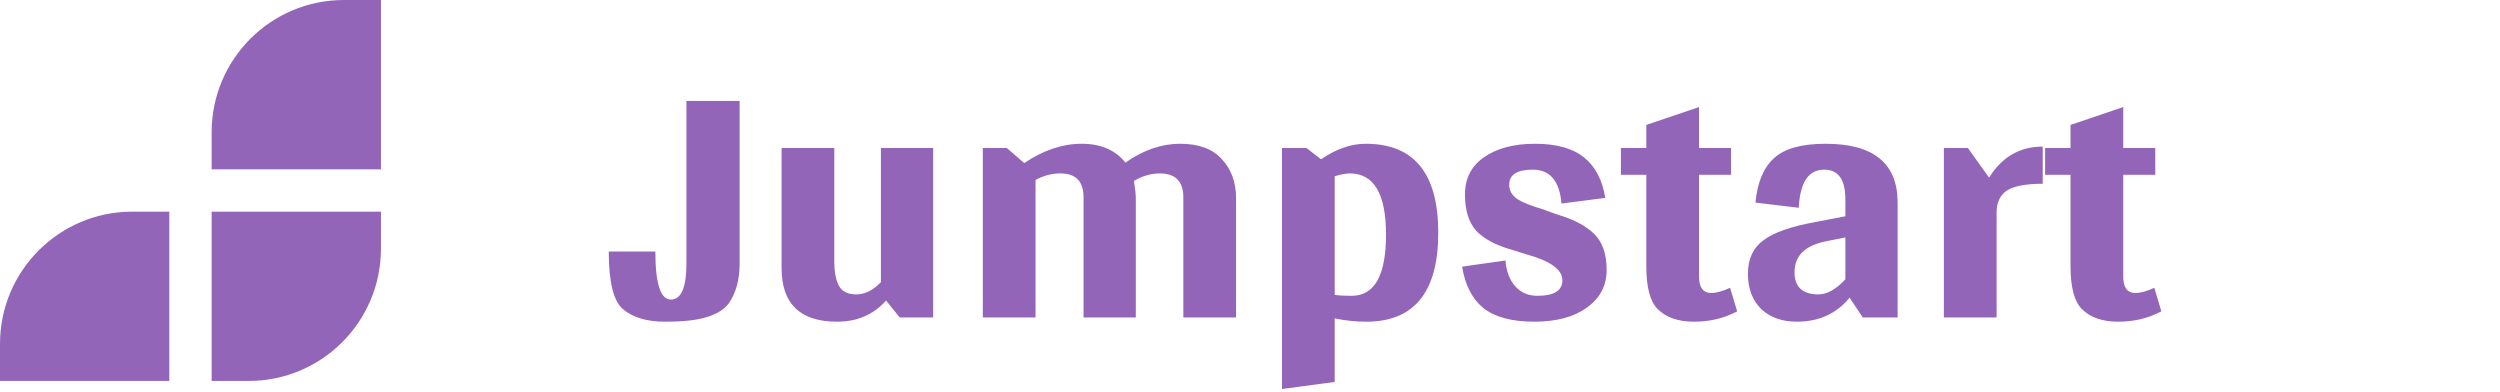 <svg width="945" height="148" viewBox="0 0 945 148" fill="none" xmlns="http://www.w3.org/2000/svg">
<path d="M279.577 38.15H259.47V99.537C259.47 108.671 257.512 113.238 253.598 113.238C249.683 113.238 247.726 107.189 247.726 95.089H230.11C230.11 106.714 231.949 114.009 235.626 116.975C239.304 120.059 244.582 121.601 251.463 121.601C258.343 121.601 263.622 121.008 267.299 119.822C271.095 118.636 273.823 116.916 275.484 114.662C278.212 110.747 279.577 105.706 279.577 99.537V38.15ZM352.73 55.943H332.98V106.655C330.014 109.739 326.93 111.281 323.727 111.281C320.524 111.281 318.329 110.214 317.143 108.078C315.957 105.943 315.364 102.8 315.364 98.648V55.943H295.435V101.317C295.435 114.84 302.434 121.601 316.431 121.601C324.023 121.601 330.192 118.932 334.937 113.594L340.097 120H352.73V55.943ZM425.417 61.459C421.621 56.714 416.105 54.342 408.869 54.342C401.633 54.342 394.397 56.773 387.161 61.637L380.577 55.943H371.503V120H391.431V68.043C394.397 66.382 397.541 65.552 400.862 65.552C406.675 65.552 409.581 68.576 409.581 74.626V120H429.332V74.982C429.332 73.44 429.095 71.246 428.62 68.399C431.823 66.501 435.085 65.552 438.407 65.552C444.338 65.552 447.303 68.576 447.303 74.626V120H467.232V74.982C467.232 68.932 465.453 64.01 461.894 60.214C458.454 56.299 453.175 54.342 446.058 54.342C439.059 54.342 432.179 56.714 425.417 61.459ZM499.357 60.214L493.841 55.943H484.589V147.046L504.517 144.377V120.356C508.551 121.186 512.525 121.601 516.439 121.601C534.589 121.601 543.663 110.391 543.663 87.972C543.663 65.552 534.529 54.342 516.261 54.342C510.686 54.342 505.051 56.299 499.357 60.214ZM504.517 111.459V66.619C506.89 65.907 508.788 65.552 510.211 65.552C519.345 65.552 523.912 73.262 523.912 88.683C523.912 104.104 519.583 111.815 510.923 111.815C508.076 111.815 505.941 111.696 504.517 111.459ZM583.115 79.075C578.963 77.888 575.82 76.643 573.684 75.338C571.549 73.915 570.482 72.076 570.482 69.822C570.482 66.026 573.447 64.128 579.378 64.128C585.903 64.128 589.521 68.399 590.233 76.939L606.781 74.804C605.713 68.043 603.044 62.942 598.773 59.502C594.503 56.062 588.335 54.342 580.268 54.342C572.202 54.342 565.737 56.062 560.873 59.502C556.128 62.823 553.756 67.509 553.756 73.559C553.756 79.49 555.179 84.057 558.026 87.26C560.992 90.344 565.44 92.716 571.371 94.377L577.065 96.157C586.081 98.648 590.588 101.91 590.588 105.943C590.588 109.858 587.445 111.815 581.158 111.815C577.718 111.815 574.93 110.629 572.795 108.256C570.66 105.884 569.414 102.622 569.058 98.47L552.688 100.783C553.756 107.663 556.425 112.883 560.695 116.441C565.084 119.881 571.49 121.601 579.912 121.601C588.335 121.601 594.977 119.822 599.841 116.263C604.823 112.705 607.314 107.96 607.314 102.028C607.314 95.979 605.713 91.412 602.51 88.327C599.307 85.243 594.622 82.811 588.453 81.032L583.115 79.075ZM653.978 108.79C651.131 110.095 648.759 110.747 646.861 110.747C643.776 110.747 642.234 108.671 642.234 104.52V66.085H654.334V55.943H642.234V40.463L622.305 47.224V55.943H612.697V66.085H622.305V100.605C622.305 108.553 623.729 113.95 626.576 116.797C629.779 120 634.346 121.601 640.277 121.601C646.327 121.601 651.784 120.297 656.647 117.687L653.978 108.79ZM699.152 112.527L704.134 120H717.301V76.584C717.301 61.756 708.226 54.342 690.077 54.342C680.943 54.342 674.418 56.18 670.504 59.858C666.589 63.416 664.276 68.992 663.564 76.584L679.934 78.541C680.409 68.932 683.612 64.128 689.543 64.128C694.881 64.128 697.55 67.865 697.55 75.338V81.744L686.518 83.879C677.147 85.54 670.504 87.853 666.589 90.819C662.675 93.665 660.717 97.877 660.717 103.452C660.717 109.027 662.378 113.476 665.7 116.797C669.14 120 673.647 121.601 679.223 121.601C687.526 121.601 694.169 118.577 699.152 112.527ZM678.333 102.918C678.333 96.868 682.07 93.013 689.543 91.352L697.55 89.751V105.587C693.991 109.383 690.611 111.281 687.408 111.281C681.358 111.281 678.333 108.493 678.333 102.918ZM743.859 55.943H734.784V120H754.713V80.32C754.713 76.643 755.958 73.915 758.449 72.135C761.059 70.356 765.626 69.466 772.15 69.466V55.409C763.491 55.409 756.729 59.324 751.866 67.153L743.859 55.943ZM814.33 108.79C811.483 110.095 809.11 110.747 807.212 110.747C804.128 110.747 802.586 108.671 802.586 104.52V66.085H814.685V55.943H802.586V40.463L782.657 47.224V55.943H773.048V66.085H782.657V100.605C782.657 108.553 784.081 113.95 786.927 116.797C790.13 120 794.697 121.601 800.629 121.601C806.678 121.601 812.135 120.297 816.999 117.687L814.33 108.79Z" fill="#9365B8"/>
<path d="M80 50C80 22.386 102.386 0 130 0H144V64H80V50Z" fill="#9365B8"/>
<path d="M80 80H144V94C144 121.614 121.614 144 94 144H80V80Z" fill="#9365B8"/>
<path d="M0 130C0 102.386 22.386 80 50 80H64V144H0V130Z" fill="#9365B8"/>
</svg>

